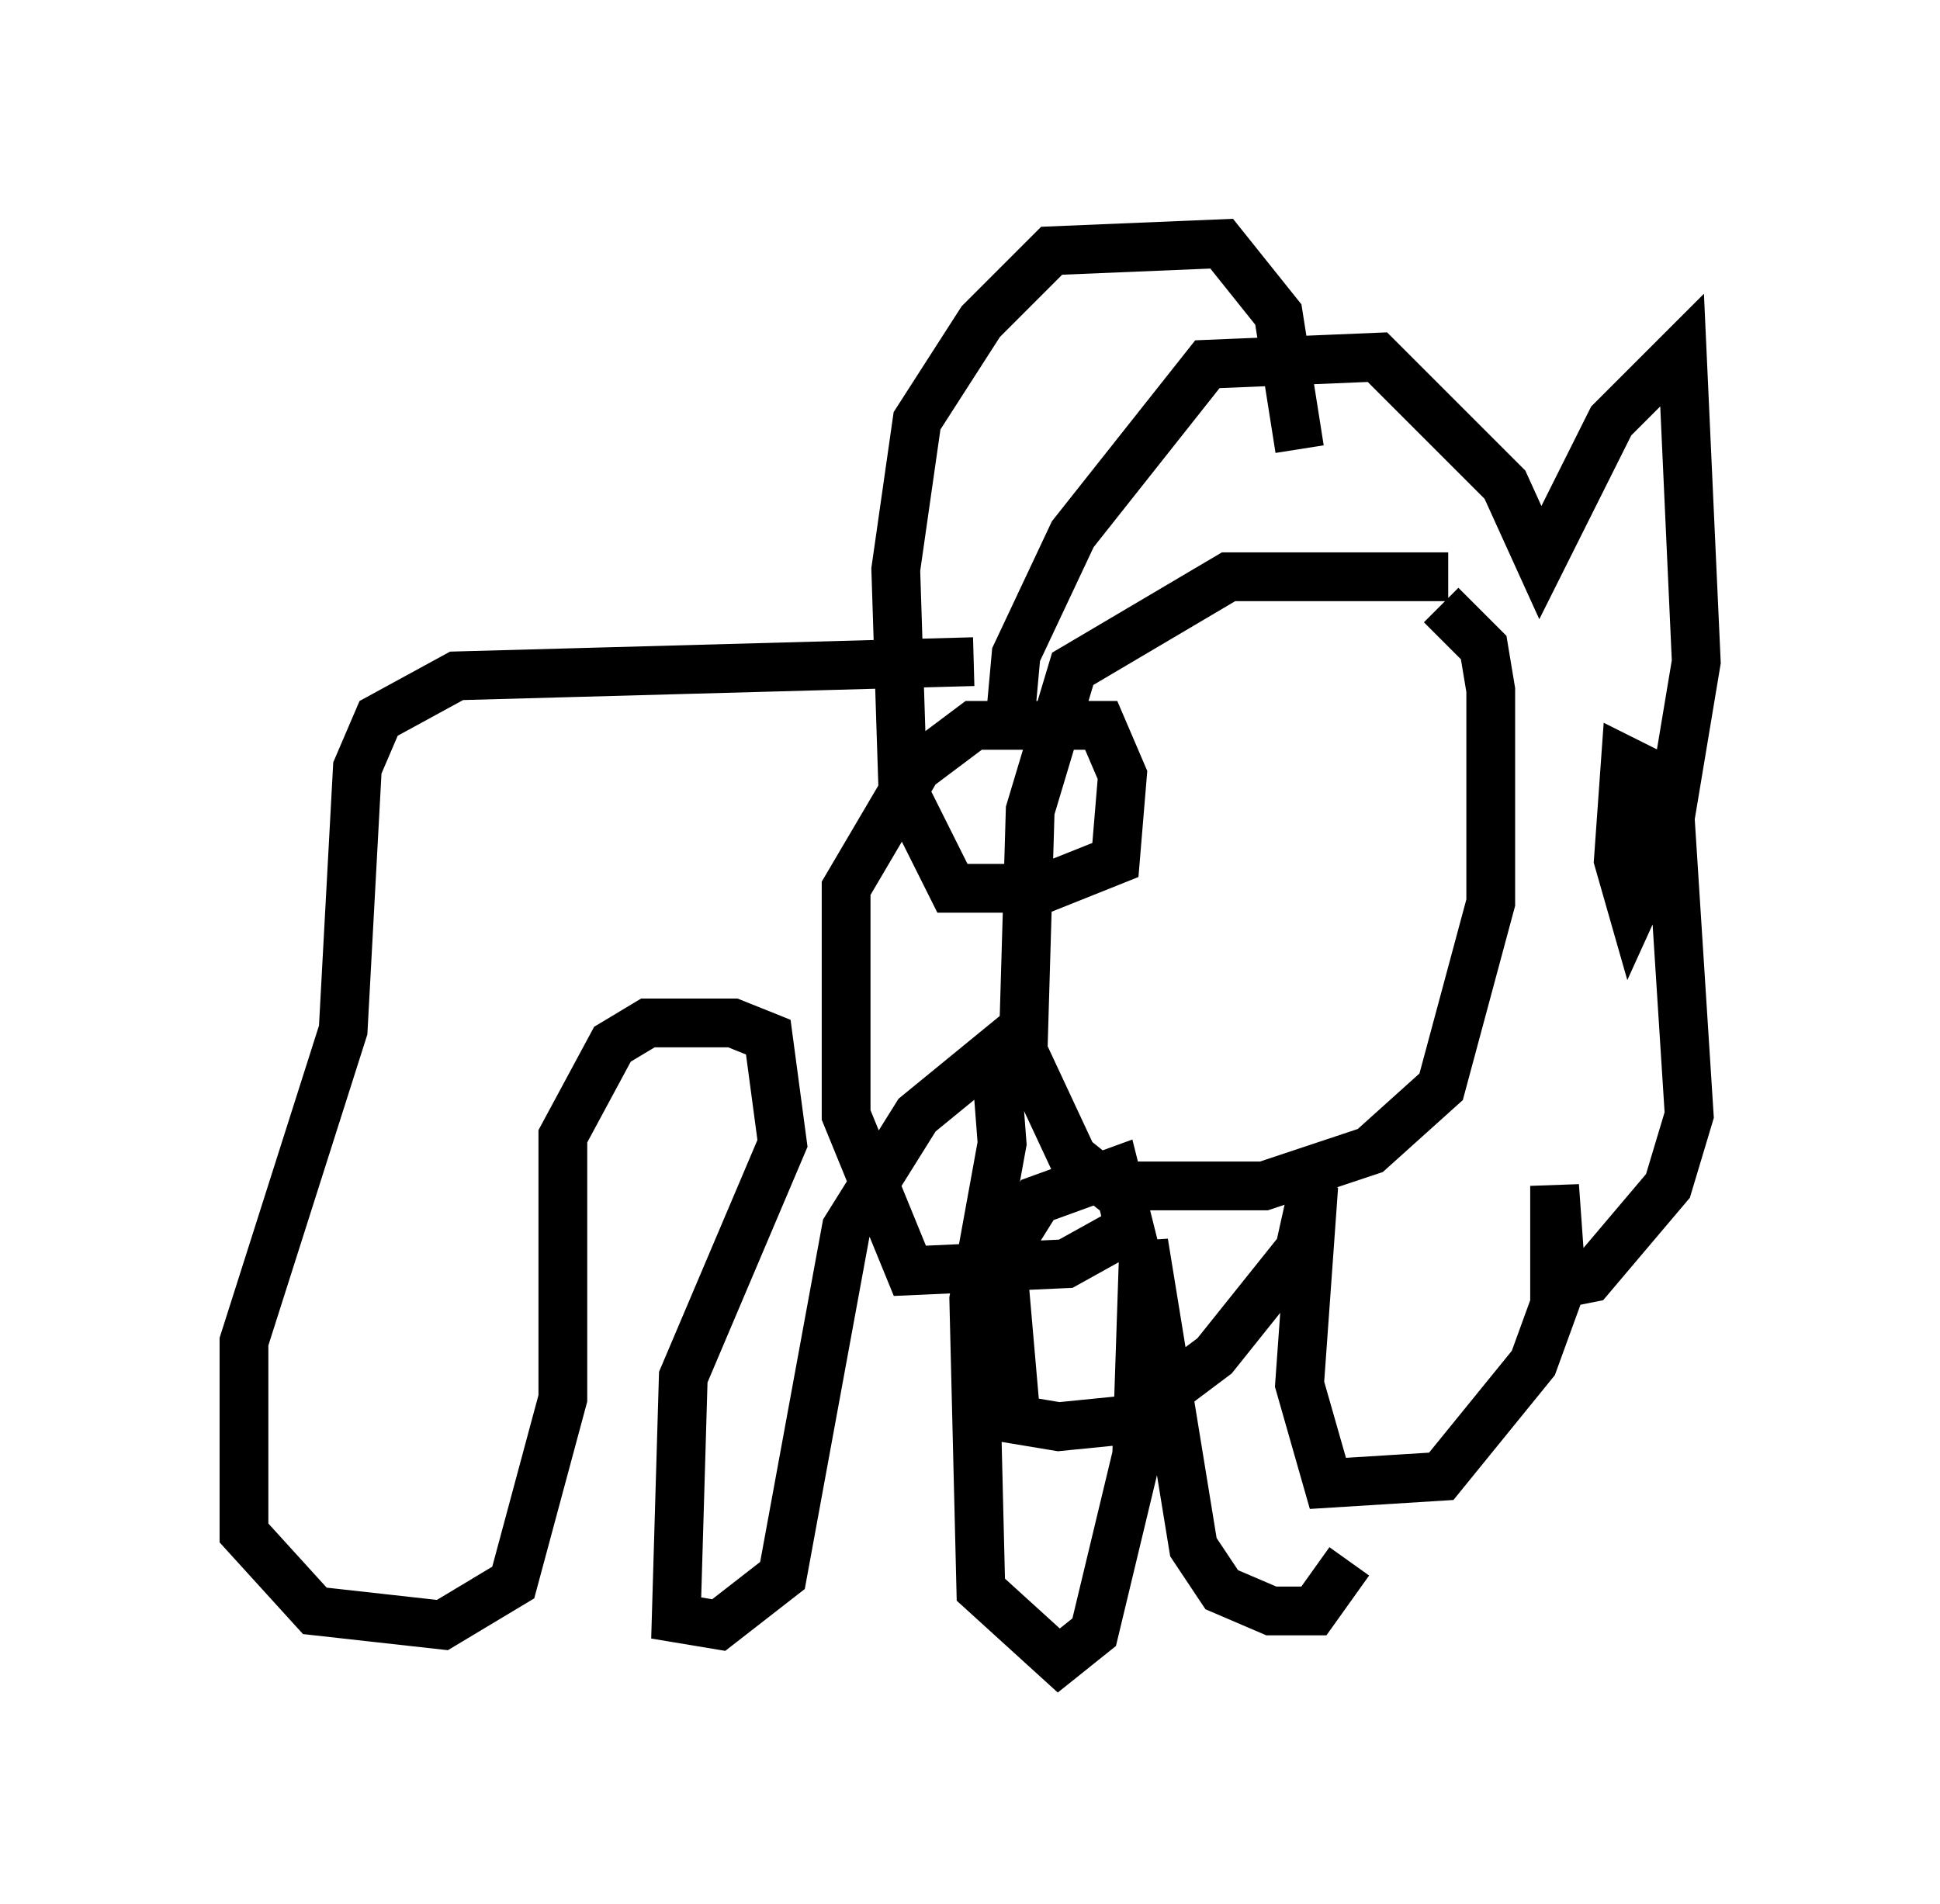 <?xml version="1.0" encoding="utf-8" ?>
<svg baseProfile="full" height="39.05" version="1.1" width="39.776" xmlns="http://www.w3.org/2000/svg" xmlns:ev="http://www.w3.org/2001/xml-events" xmlns:xlink="http://www.w3.org/1999/xlink"><defs /><rect fill="white" height="39.05" width="39.776" x="0" y="0" /><path d="M30.855, 12.844 m-1.162, -1.017 l-4.503, 0.0 -3.196, 1.888 l-0.872, 2.905 -0.145, 4.939 l1.017, 2.179 0.726, 0.581 l3.196, 0.0 2.179, -0.726 l1.453, -1.307 1.017, -3.777 l0.0, -4.358 -0.145, -0.872 l-0.872, -0.872 m-8.86, 2.615 l0.145, -1.598 1.162, -2.469 l2.76, -3.486 3.486, -0.145 l2.615, 2.615 0.726, 1.598 l1.453, -2.905 1.453, -1.453 l0.291, 6.391 -0.581, 3.486 l-0.726, 1.598 -0.291, -1.017 l0.145, -2.034 0.872, 0.436 l0.436, 6.827 -0.436, 1.453 l-1.598, 1.888 -0.726, 0.145 l0.0, -2.034 0.145, 2.034 l-0.581, 1.598 -1.888, 2.324 l-2.324, 0.145 -0.581, -2.034 l0.291, -4.067 -0.291, 1.307 l-1.743, 2.179 -1.743, 1.307 l-1.453, 0.145 -0.872, -0.145 l-0.291, -3.341 0.726, -1.162 l1.598, -0.581 0.291, 1.162 l-1.307, 0.726 -3.196, 0.145 l-1.307, -3.196 0.0, -4.648 l1.453, -2.469 1.162, -0.872 l2.615, 0.0 0.436, 1.017 l-0.145, 1.743 -1.453, 0.581 l-1.888, 0.0 -1.017, -2.034 l-0.145, -4.503 0.436, -3.05 l1.307, -2.034 1.453, -1.453 l3.486, -0.145 1.162, 1.453 l0.436, 2.76 m-6.682, 4.358 l-10.603, 0.291 -1.598, 0.872 l-0.436, 1.017 -0.291, 5.374 l-2.034, 6.391 0.0, 3.922 l1.453, 1.598 2.615, 0.291 l1.453, -0.872 1.017, -3.777 l0.0, -5.374 1.017, -1.888 l0.726, -0.436 1.743, 0.0 l0.726, 0.291 0.291, 2.179 l-2.034, 4.793 -0.145, 4.939 l0.872, 0.145 1.307, -1.017 l1.307, -7.117 1.453, -2.324 l1.598, -1.307 0.145, 1.888 l-0.581, 3.196 0.145, 5.955 l1.598, 1.453 0.726, -0.581 l0.872, -3.631 0.145, -4.358 l1.017, 6.246 0.581, 0.872 l1.017, 0.436 0.872, 0.0 l0.726, -1.017 " fill="none" stroke="black" stroke-width="1" /></svg>